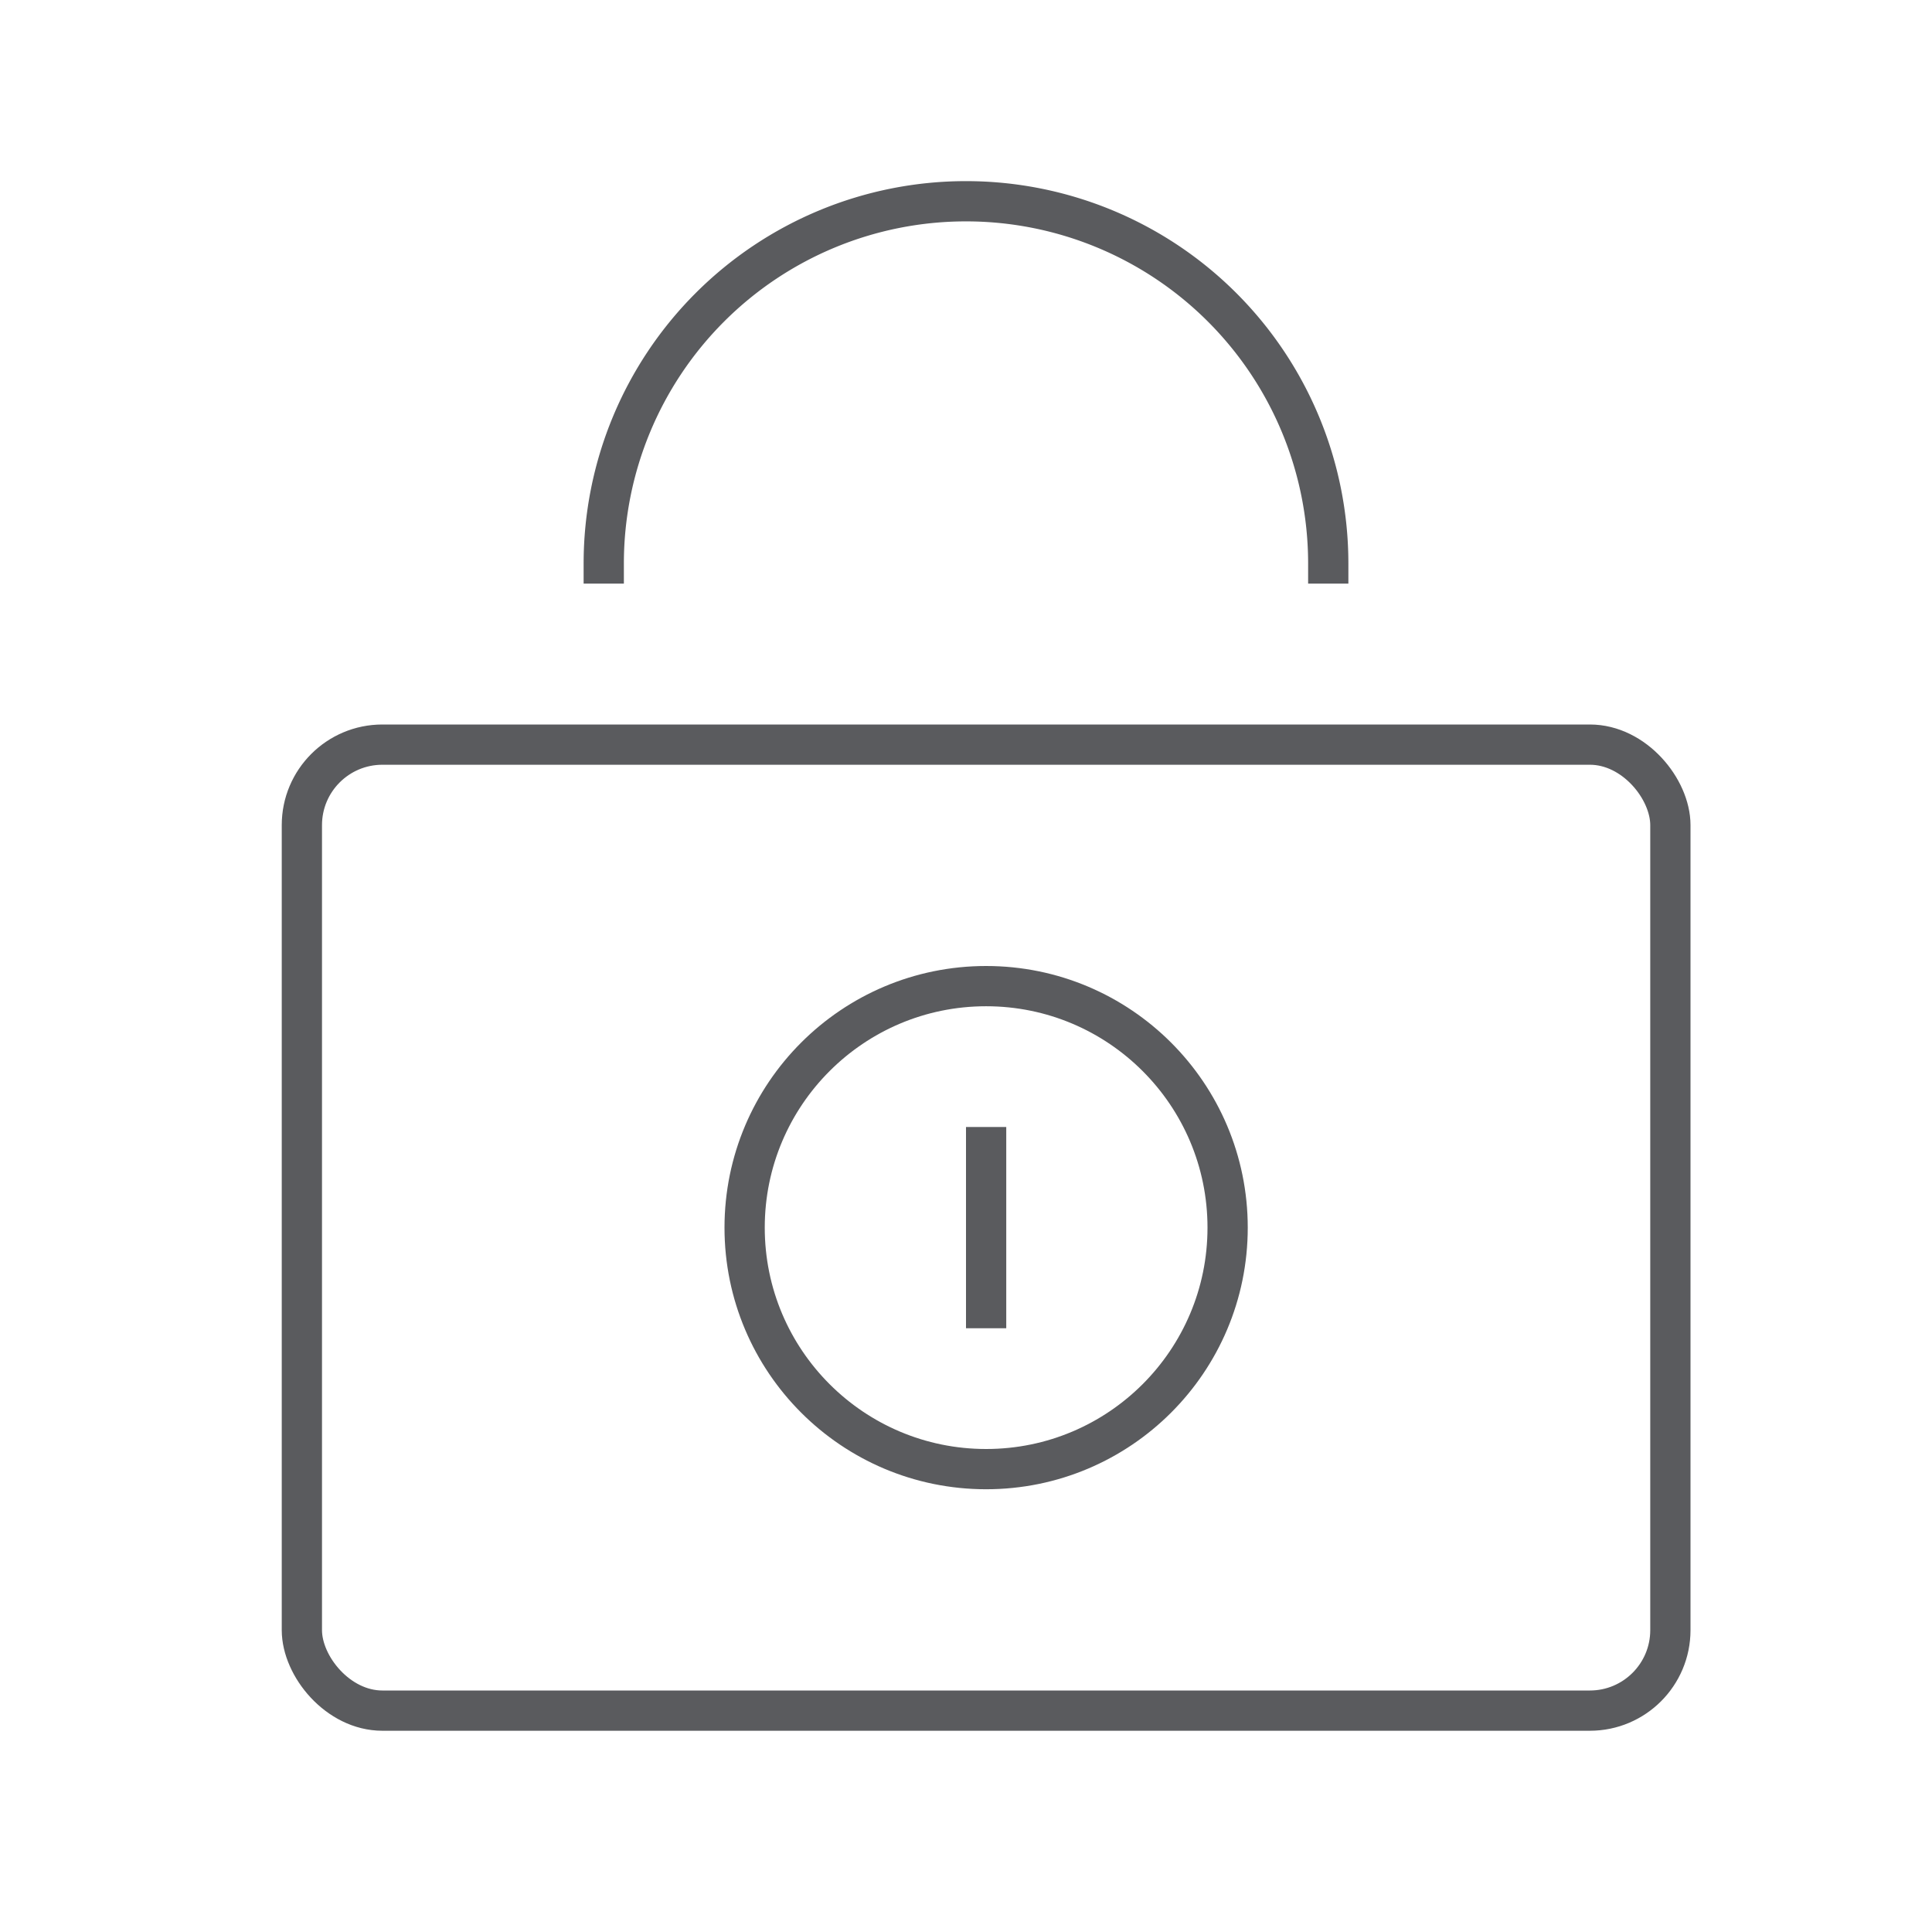 <svg id="Layer_1" data-name="Layer 1" xmlns="http://www.w3.org/2000/svg" viewBox="0 0 48 48"><defs><style>.cls-1,.cls-2{fill:none;stroke:#5a5b5e;stroke-linecap:square;}.cls-1{stroke-linejoin:round;}.cls-2{stroke-miterlimit:10;}</style></defs><title>unicons-interface-48px-lock</title><rect class="cls-1" x="7.5" y="18.5" width="34" height="24" rx="2" ry="2"/><path class="cls-1" d="M15,14a9,9,0,0,1,18,0"/><circle class="cls-1" cx="24.5" cy="30.5" r="6"/><line class="cls-2" x1="24.5" y1="28.5" x2="24.5" y2="32.5"/></svg>